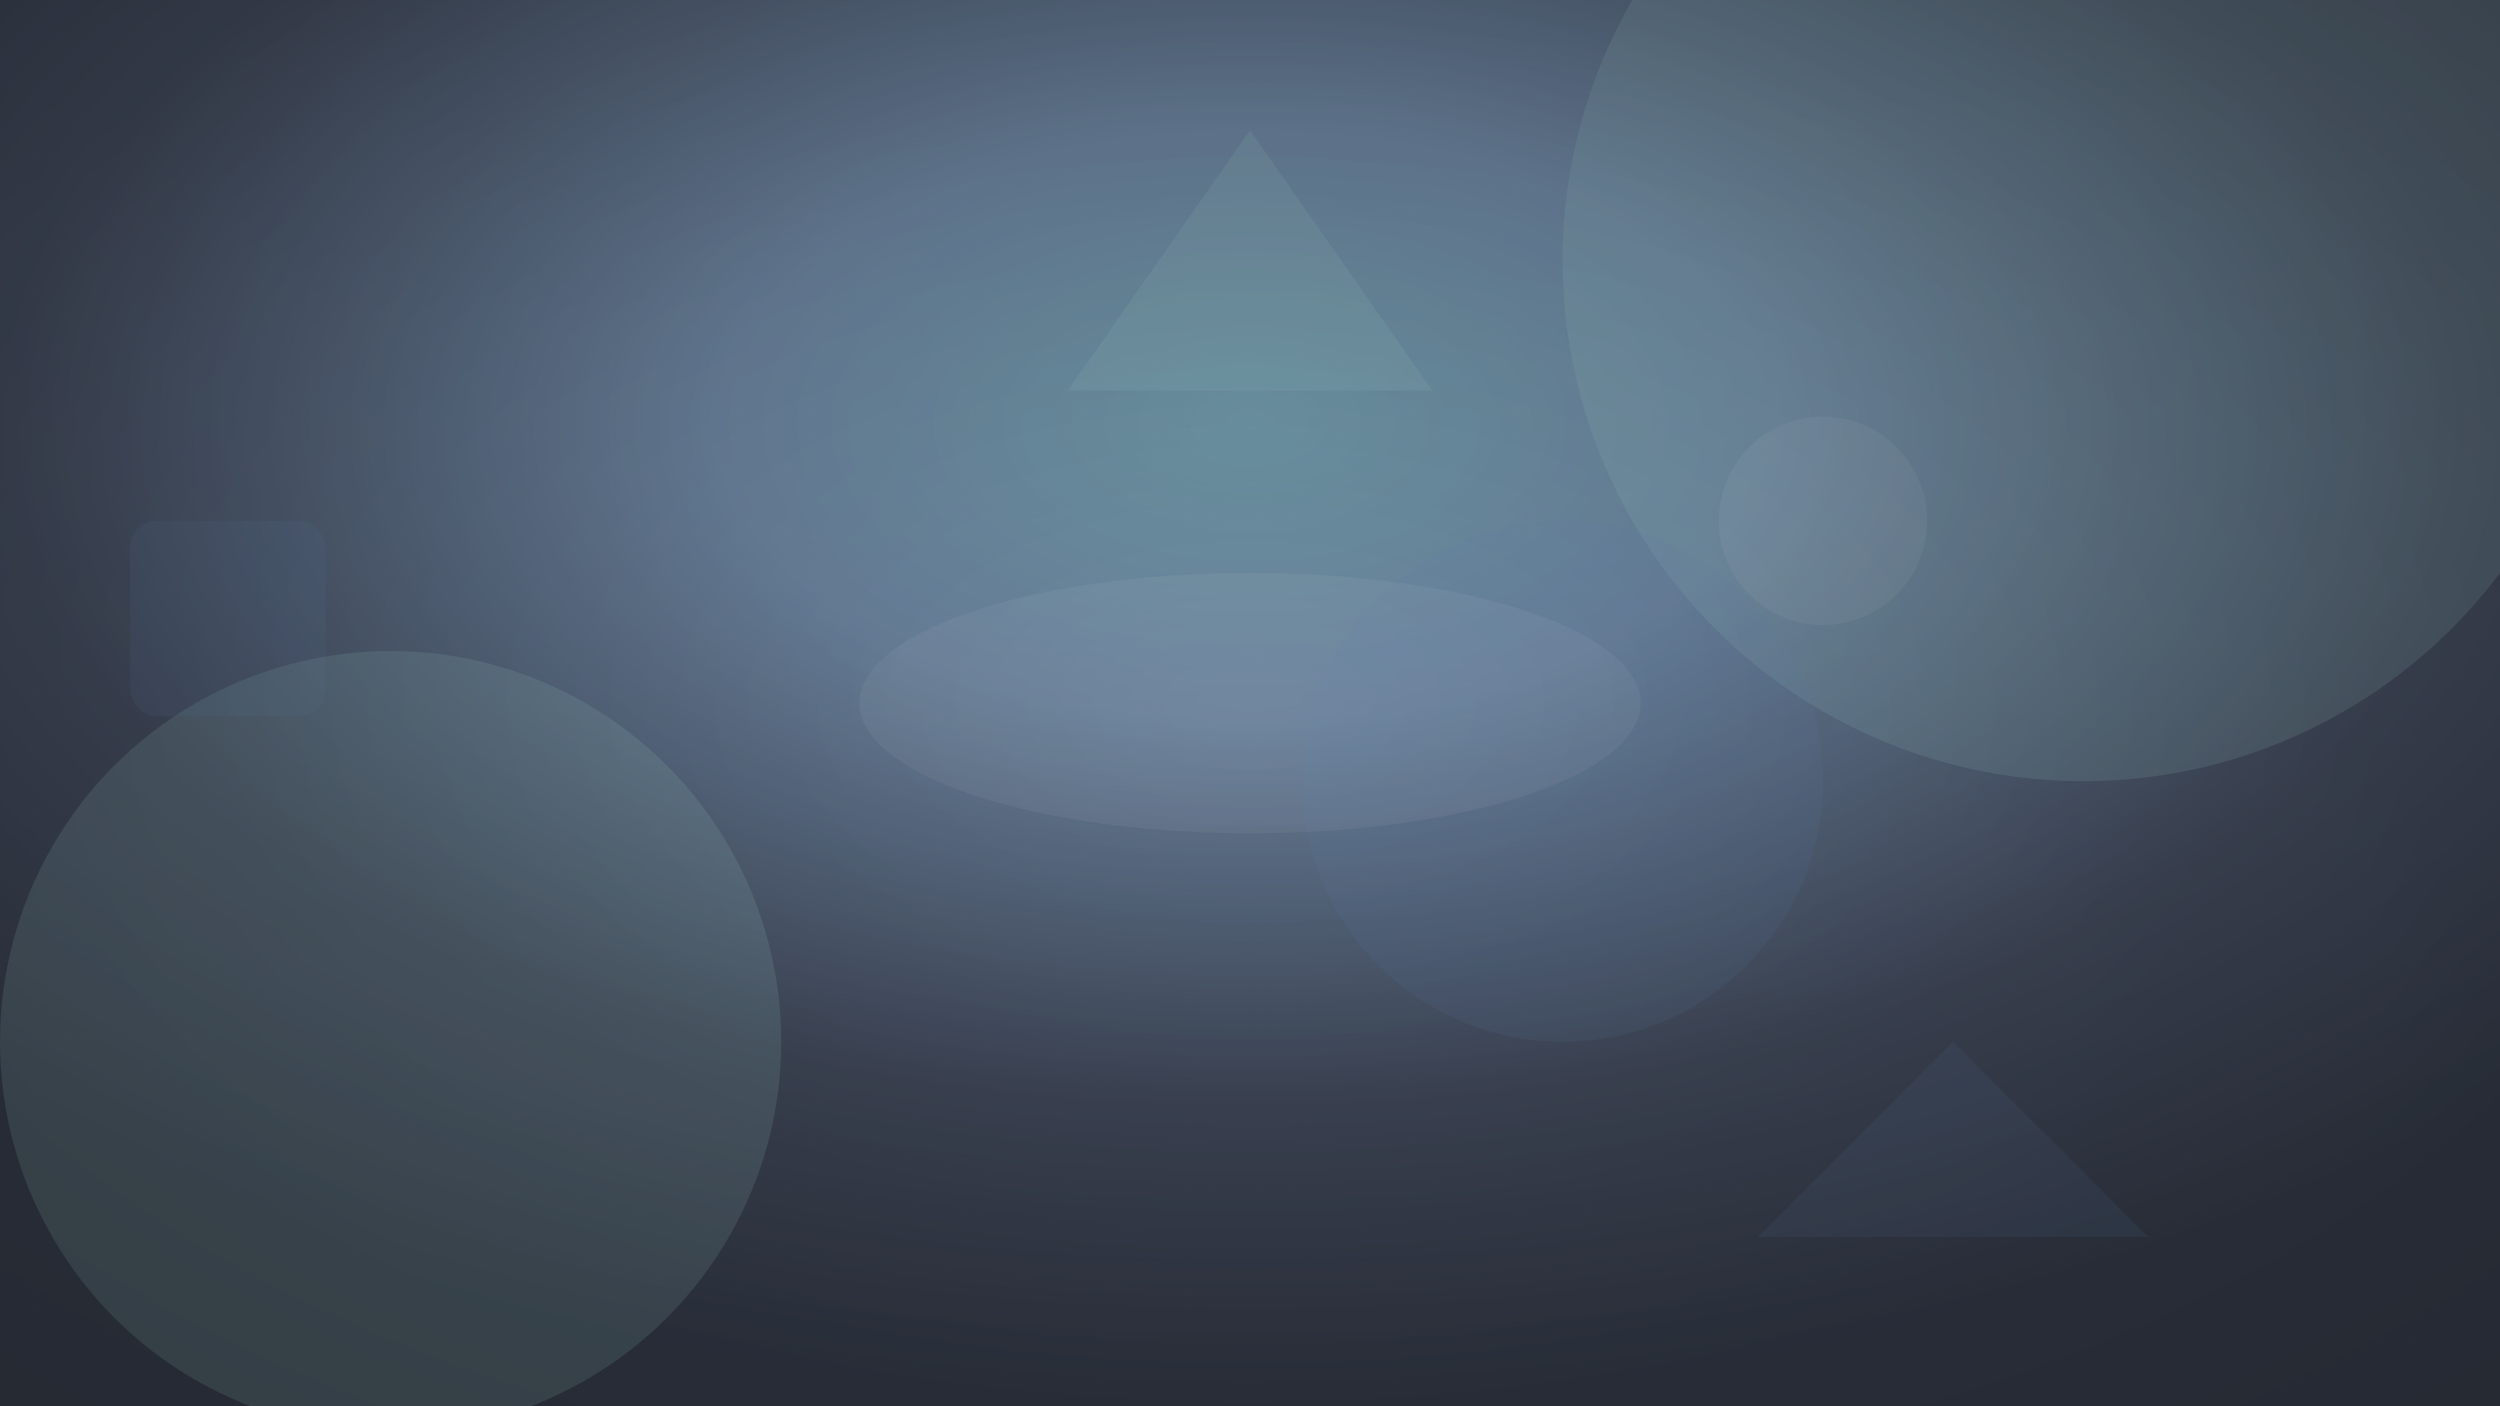 <svg width="1920" height="1080" viewBox="0 0 1920 1080" xmlns="http://www.w3.org/2000/svg">
  <defs>
    <radialGradient id="nordGradient" cx="50%" cy="30%" r="70%">
      <stop offset="0%" stop-color="#88c0d0"/>
      <stop offset="30%" stop-color="#81a1c1"/>
      <stop offset="70%" stop-color="#434c5e"/>
      <stop offset="100%" stop-color="#2e3440"/>
    </radialGradient>
    <pattern id="nordTexture" patternUnits="userSpaceOnUse" width="4" height="4">
      <rect width="4" height="4" fill="#2e3440"/>
      <circle cx="2" cy="2" r="0.5" fill="#88c0d0" opacity="0.1"/>
    </pattern>
    <radialGradient id="vignette" cx="50%" cy="50%" r="70%">
      <stop offset="0%" stop-color="#000000" stop-opacity="0"/>
      <stop offset="100%" stop-color="#000000" stop-opacity="0.2"/>
    </radialGradient>
  </defs>
  <rect width="1920" height="1080" fill="url(#nordGradient)"/>
  <!-- Texture overlay -->
  <rect width="1920" height="1080" fill="url(#nordTexture)" opacity="0.3"/>
  <!-- Ubuntu abstract geometric pattern -->
  <g opacity="0.18">
    <circle cx="1600" cy="200" r="400" fill="#8fbcbb"/>
    <circle cx="300" cy="800" r="300" fill="#8fbcbb"/>
    <polygon points="960,100 1100,300 820,300" fill="#8fbcbb"/>
  </g>
  <!-- Additional geometric accents -->
  <g opacity="0.12">
    <circle cx="1200" cy="600" r="200" fill="#5e81ac"/>
    <rect x="100" y="400" width="150" height="150" rx="20" fill="#5e81ac"/>
    <polygon points="1500,800 1650,950 1350,950" fill="#5e81ac"/>
  </g>
  <!-- Subtle highlights -->
  <g opacity="0.06">
    <ellipse cx="960" cy="540" rx="300" ry="100" fill="#eceff4"/>
    <circle cx="1400" cy="400" r="80" fill="#eceff4"/>
  </g>
  <!-- Vignette effect -->
  <rect width="1920" height="1080" fill="url(#vignette)"/>
</svg>